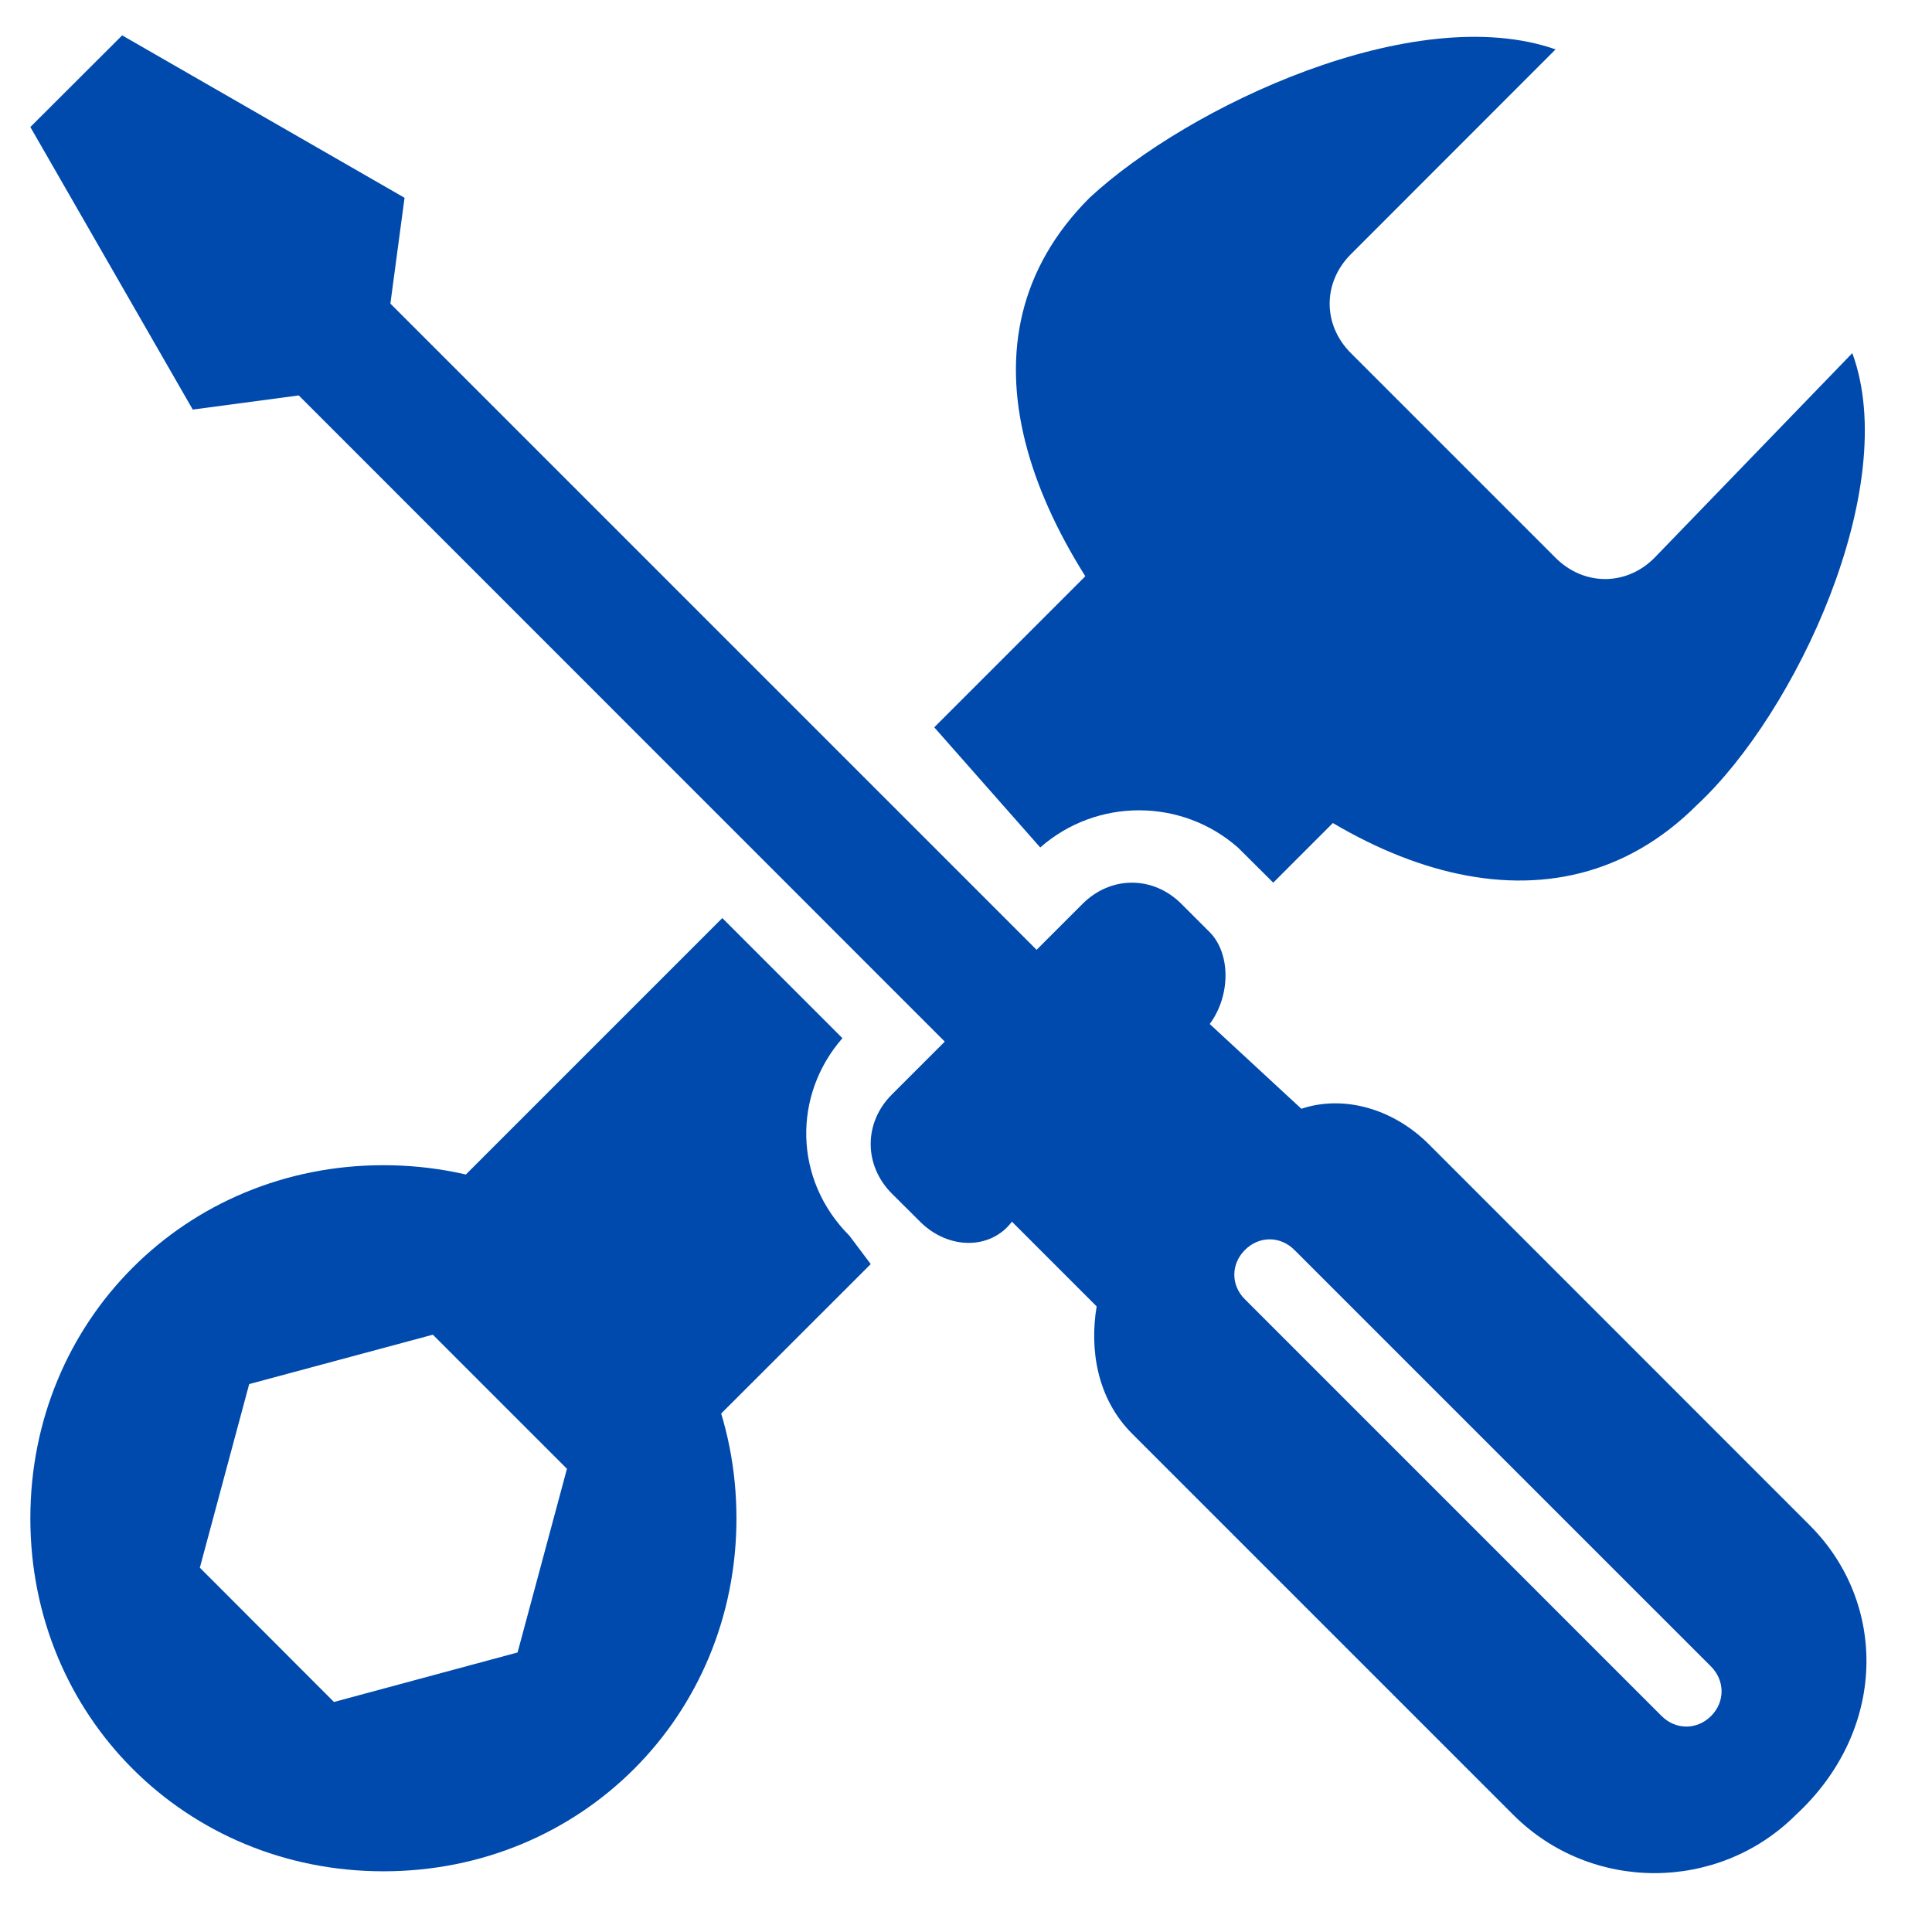 <?xml version="1.0" encoding="UTF-8"?>
<svg xmlns="http://www.w3.org/2000/svg" xmlns:xlink="http://www.w3.org/1999/xlink" width="48pt" height="48pt" viewBox="0 0 48 48" version="1.2">
<defs>
<clipPath id="clip1">
  <path d="M 0.488 28 L 19 28 L 19 47 L 0.488 47 Z M 0.488 28 "/>
</clipPath>
<clipPath id="clip2">
  <path d="M 0.488 0 L 27 0 L 27 27 L 0.488 27 Z M 0.488 0 "/>
</clipPath>
</defs>
<g id="surface1">
<path style=" stroke:none;fill-rule:nonzero;fill:rgb(0%,29.019%,67.839%);fill-opacity:1;" d="M 46.02 8.773 L 41.105 13.859 C 40.406 14.562 39.352 14.562 38.648 13.859 L 33.562 8.773 C 32.859 8.07 32.859 7.02 33.562 6.316 L 38.648 1.227 C 35.141 0 29.527 2.633 27.07 4.914 C 23.562 8.422 25.492 13.336 29.527 17.547 C 33.562 21.754 38.648 23.512 42.16 20 C 44.617 17.719 47.246 12.105 46.02 8.773 Z M 46.02 8.773 "/>
<g clip-path="url(#clip1)" clip-rule="nonzero">
<path style=" stroke:none;fill-rule:nonzero;fill:rgb(0%,29.019%,67.839%);fill-opacity:1;" d="M 9.527 28.949 C 4.613 28.949 0.754 32.809 0.754 37.723 C 0.754 42.633 4.613 46.492 9.527 46.492 C 14.438 46.492 18.297 42.633 18.297 37.723 C 18.297 32.809 14.438 28.949 9.527 28.949 Z M 12.859 41.055 L 8.297 42.285 L 4.965 38.949 L 6.191 34.387 L 10.754 33.16 L 14.086 36.492 Z M 12.859 41.055 "/>
</g>
<path style=" stroke:none;fill-rule:nonzero;fill:rgb(0%,29.019%,67.839%);fill-opacity:1;" d="M 25.844 21.055 C 27.246 19.824 29.352 19.824 30.754 21.055 L 31.457 21.754 C 31.457 21.754 31.457 21.754 31.633 21.93 L 37.246 16.316 L 31.105 10.176 L 23.211 18.07 Z M 25.844 21.055 "/>
<path style=" stroke:none;fill-rule:nonzero;fill:rgb(0%,29.019%,67.839%);fill-opacity:1;" d="M 21.633 31.406 L 21.105 30.703 C 19.703 29.301 19.703 27.195 20.93 25.793 L 17.945 22.809 L 10.051 30.703 L 16.191 36.844 L 21.633 31.406 C 21.809 31.406 21.809 31.406 21.633 31.406 Z M 21.633 31.406 "/>
<g clip-path="url(#clip2)" clip-rule="nonzero">
<path style=" stroke:none;fill-rule:nonzero;fill:rgb(0%,29.019%,67.839%);fill-opacity:1;" d="M 26.367 24.211 L 9.699 7.543 L 10.051 4.914 L 3.035 0.879 L 0.754 3.156 L 4.789 10.176 L 7.422 9.824 L 24.086 26.492 Z M 26.367 24.211 "/>
</g>
<path style=" stroke:none;fill-rule:nonzero;fill:rgb(0%,29.019%,67.839%);fill-opacity:1;" d="M 44.965 37.898 L 35.492 28.422 C 34.613 27.547 33.387 27.195 32.332 27.547 L 30.055 25.441 C 30.578 24.738 30.578 23.688 30.055 23.16 L 29.352 22.457 C 28.648 21.754 27.598 21.754 26.895 22.457 L 22.156 27.195 C 21.457 27.895 21.457 28.949 22.156 29.652 L 22.859 30.352 C 23.562 31.055 24.613 31.055 25.141 30.352 L 27.246 32.457 C 27.07 33.512 27.246 34.738 28.125 35.617 L 37.598 45.09 C 39.527 47.02 42.684 47.02 44.617 45.09 C 46.895 42.984 46.895 39.828 44.965 37.898 Z M 42.512 42.633 C 42.16 42.984 41.633 42.984 41.281 42.633 L 30.93 32.281 C 30.578 31.934 30.578 31.406 30.93 31.055 C 31.281 30.703 31.809 30.703 32.16 31.055 L 42.512 41.406 C 42.859 41.758 42.859 42.285 42.512 42.633 Z M 42.512 42.633 "/>
</g>
</svg>
